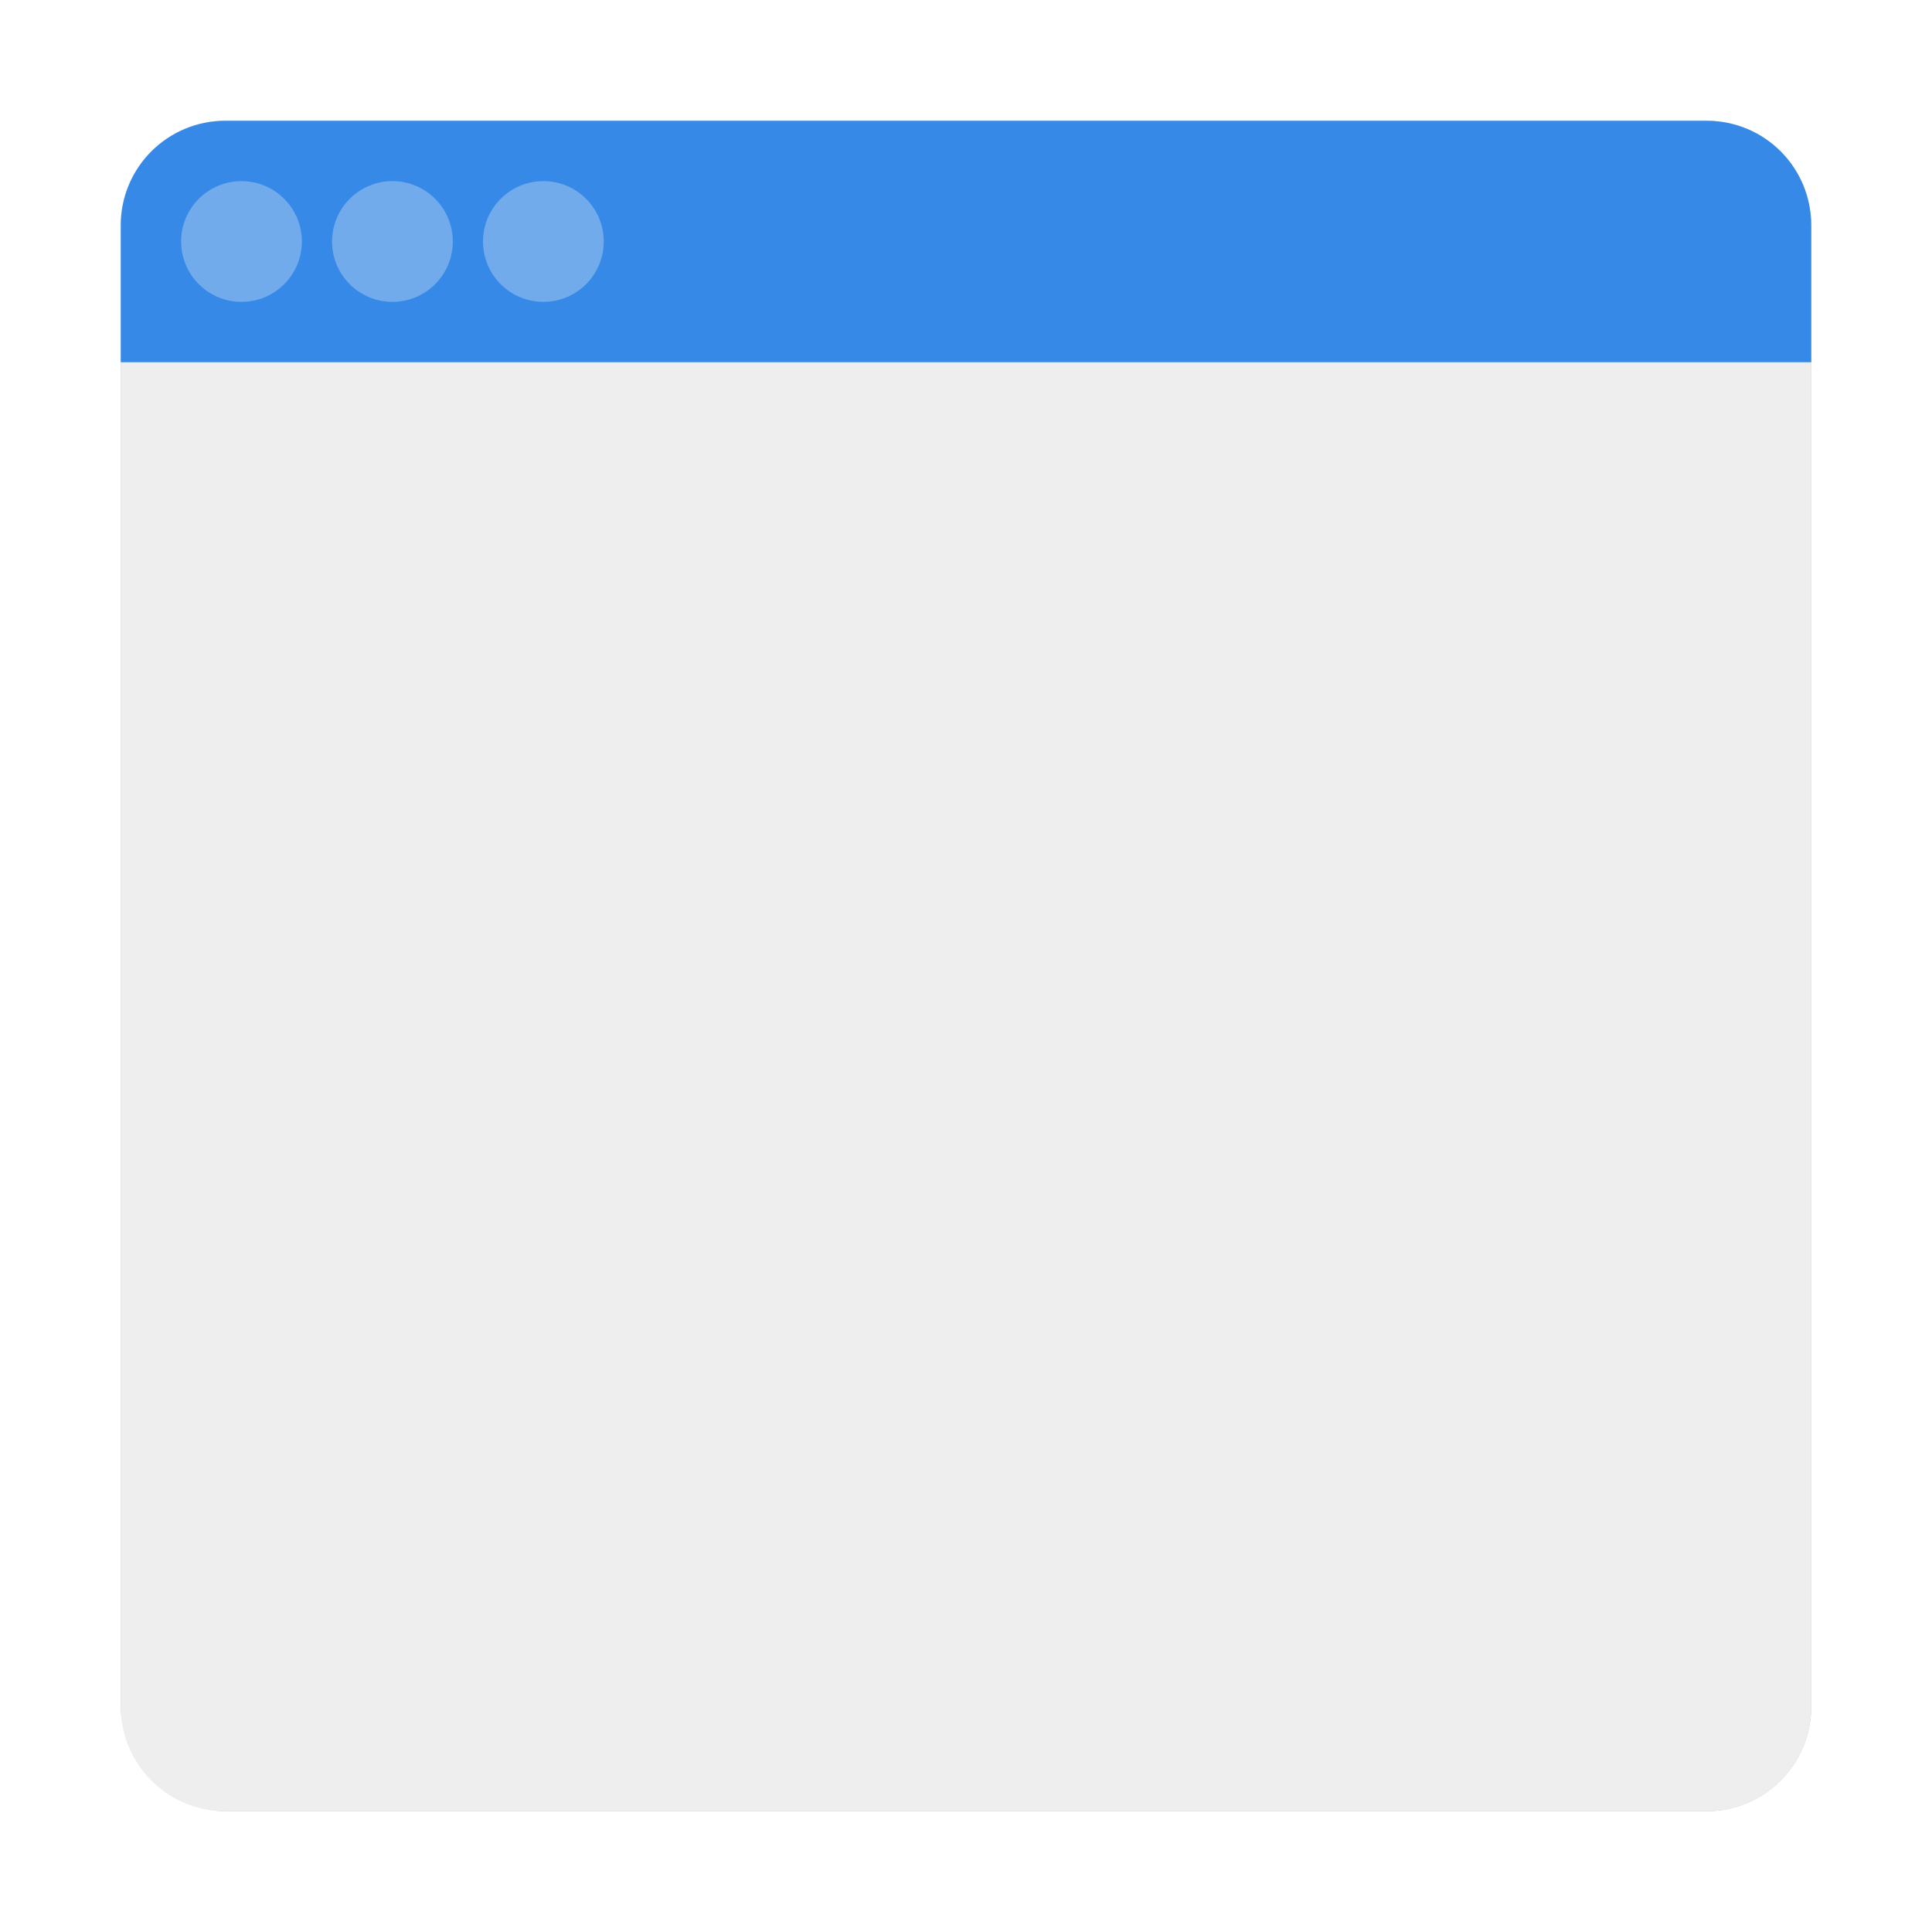 <?xml version="1.0" encoding="UTF-8" standalone="no"?>
<svg
   xmlns:dc="http://purl.org/dc/elements/1.1/"
   xmlns:cc="http://creativecommons.org/ns#"
   xmlns:rdf="http://www.w3.org/1999/02/22-rdf-syntax-ns#"
   xmlns:svg="http://www.w3.org/2000/svg"
   xmlns="http://www.w3.org/2000/svg"
   xmlns:sodipodi="http://sodipodi.sourceforge.net/DTD/sodipodi-0.dtd"
   xmlns:inkscape="http://www.inkscape.org/namespaces/inkscape"
   inkscape:version="1.0.2 (e86c870879, 2021-01-15)"
   sodipodi:docname="preferences-system-windowdecorations.svg"
   id="svg24"
   version="1"
   height="32"
   width="32">
  <defs
     id="defs28">
    <filter
       inkscape:collect="always"
       style="color-interpolation-filters:sRGB"
       id="filter1753"
       x="-0.075"
       width="1.15"
       y="-0.075"
       height="1.15">
      <feGaussianBlur
         inkscape:collect="always"
         stdDeviation="0.875"
         id="feGaussianBlur1755" />
    </filter>
  </defs>
  <sodipodi:namedview
     inkscape:document-rotation="0"
     inkscape:current-layer="svg24"
     inkscape:window-maximized="1"
     inkscape:window-y="0"
     inkscape:window-x="0"
     inkscape:cy="18.99989"
     inkscape:cx="4.3329146"
     inkscape:zoom="12.291667"
     showgrid="false"
     id="namedview26"
     inkscape:window-height="1000"
     inkscape:window-width="1920"
     inkscape:pageshadow="2"
     inkscape:pageopacity="0"
     guidetolerance="10"
     gridtolerance="10"
     objecttolerance="10"
     borderopacity="1"
     bordercolor="#666666"
     pagecolor="#ffffff"
     showguides="false" />
  <rect
     id="rect4"
     ry="1.735"
     rx="1.735"
     y="2"
     x="2"
     height="28"
     width="28"
     style="fill:#000000;fill-opacity:1;stroke-width:0.5;filter:url(#filter1753);opacity:0.5" />
  <path
     id="rect4-6-4"
     style="fill:#eeeeee;fill-opacity:1;stroke-width:0.5"
     d="M 3.736,2 C 2.775,2 2,2.773 2,3.734 V 6 28.264 C 2,29.225 2.775,30 3.736,30 H 28.266 C 29.227,30 30,29.225 30,28.264 V 6 3.734 C 30,2.773 29.227,2 28.266,2 Z" />
  <path
     id="path1714"
     style="fill:#3689e6;fill-opacity:1;stroke-width:0.5;opacity:1"
     d="M 2,6 H 30 V 3.734 C 30,2.773 29.227,2 28.266,2 H 3.736 C 2.775,2 2,2.773 2,3.734 Z" />
  <circle
     r="1"
     id="circle10"
     cy="4"
     cx="4"
     style="opacity:0.3;fill:#fafafa;stroke-width:0.25" />
  <circle
     r="1"
     id="circle14"
     cy="4"
     cx="6.5"
     style="opacity:0.3;fill:#fafafa;stroke-width:0.25" />
  <circle
     r="1"
     id="circle18"
     cy="4"
     cx="9"
     style="opacity:0.3;fill:#fafafa;stroke-width:0.25" />
</svg>
